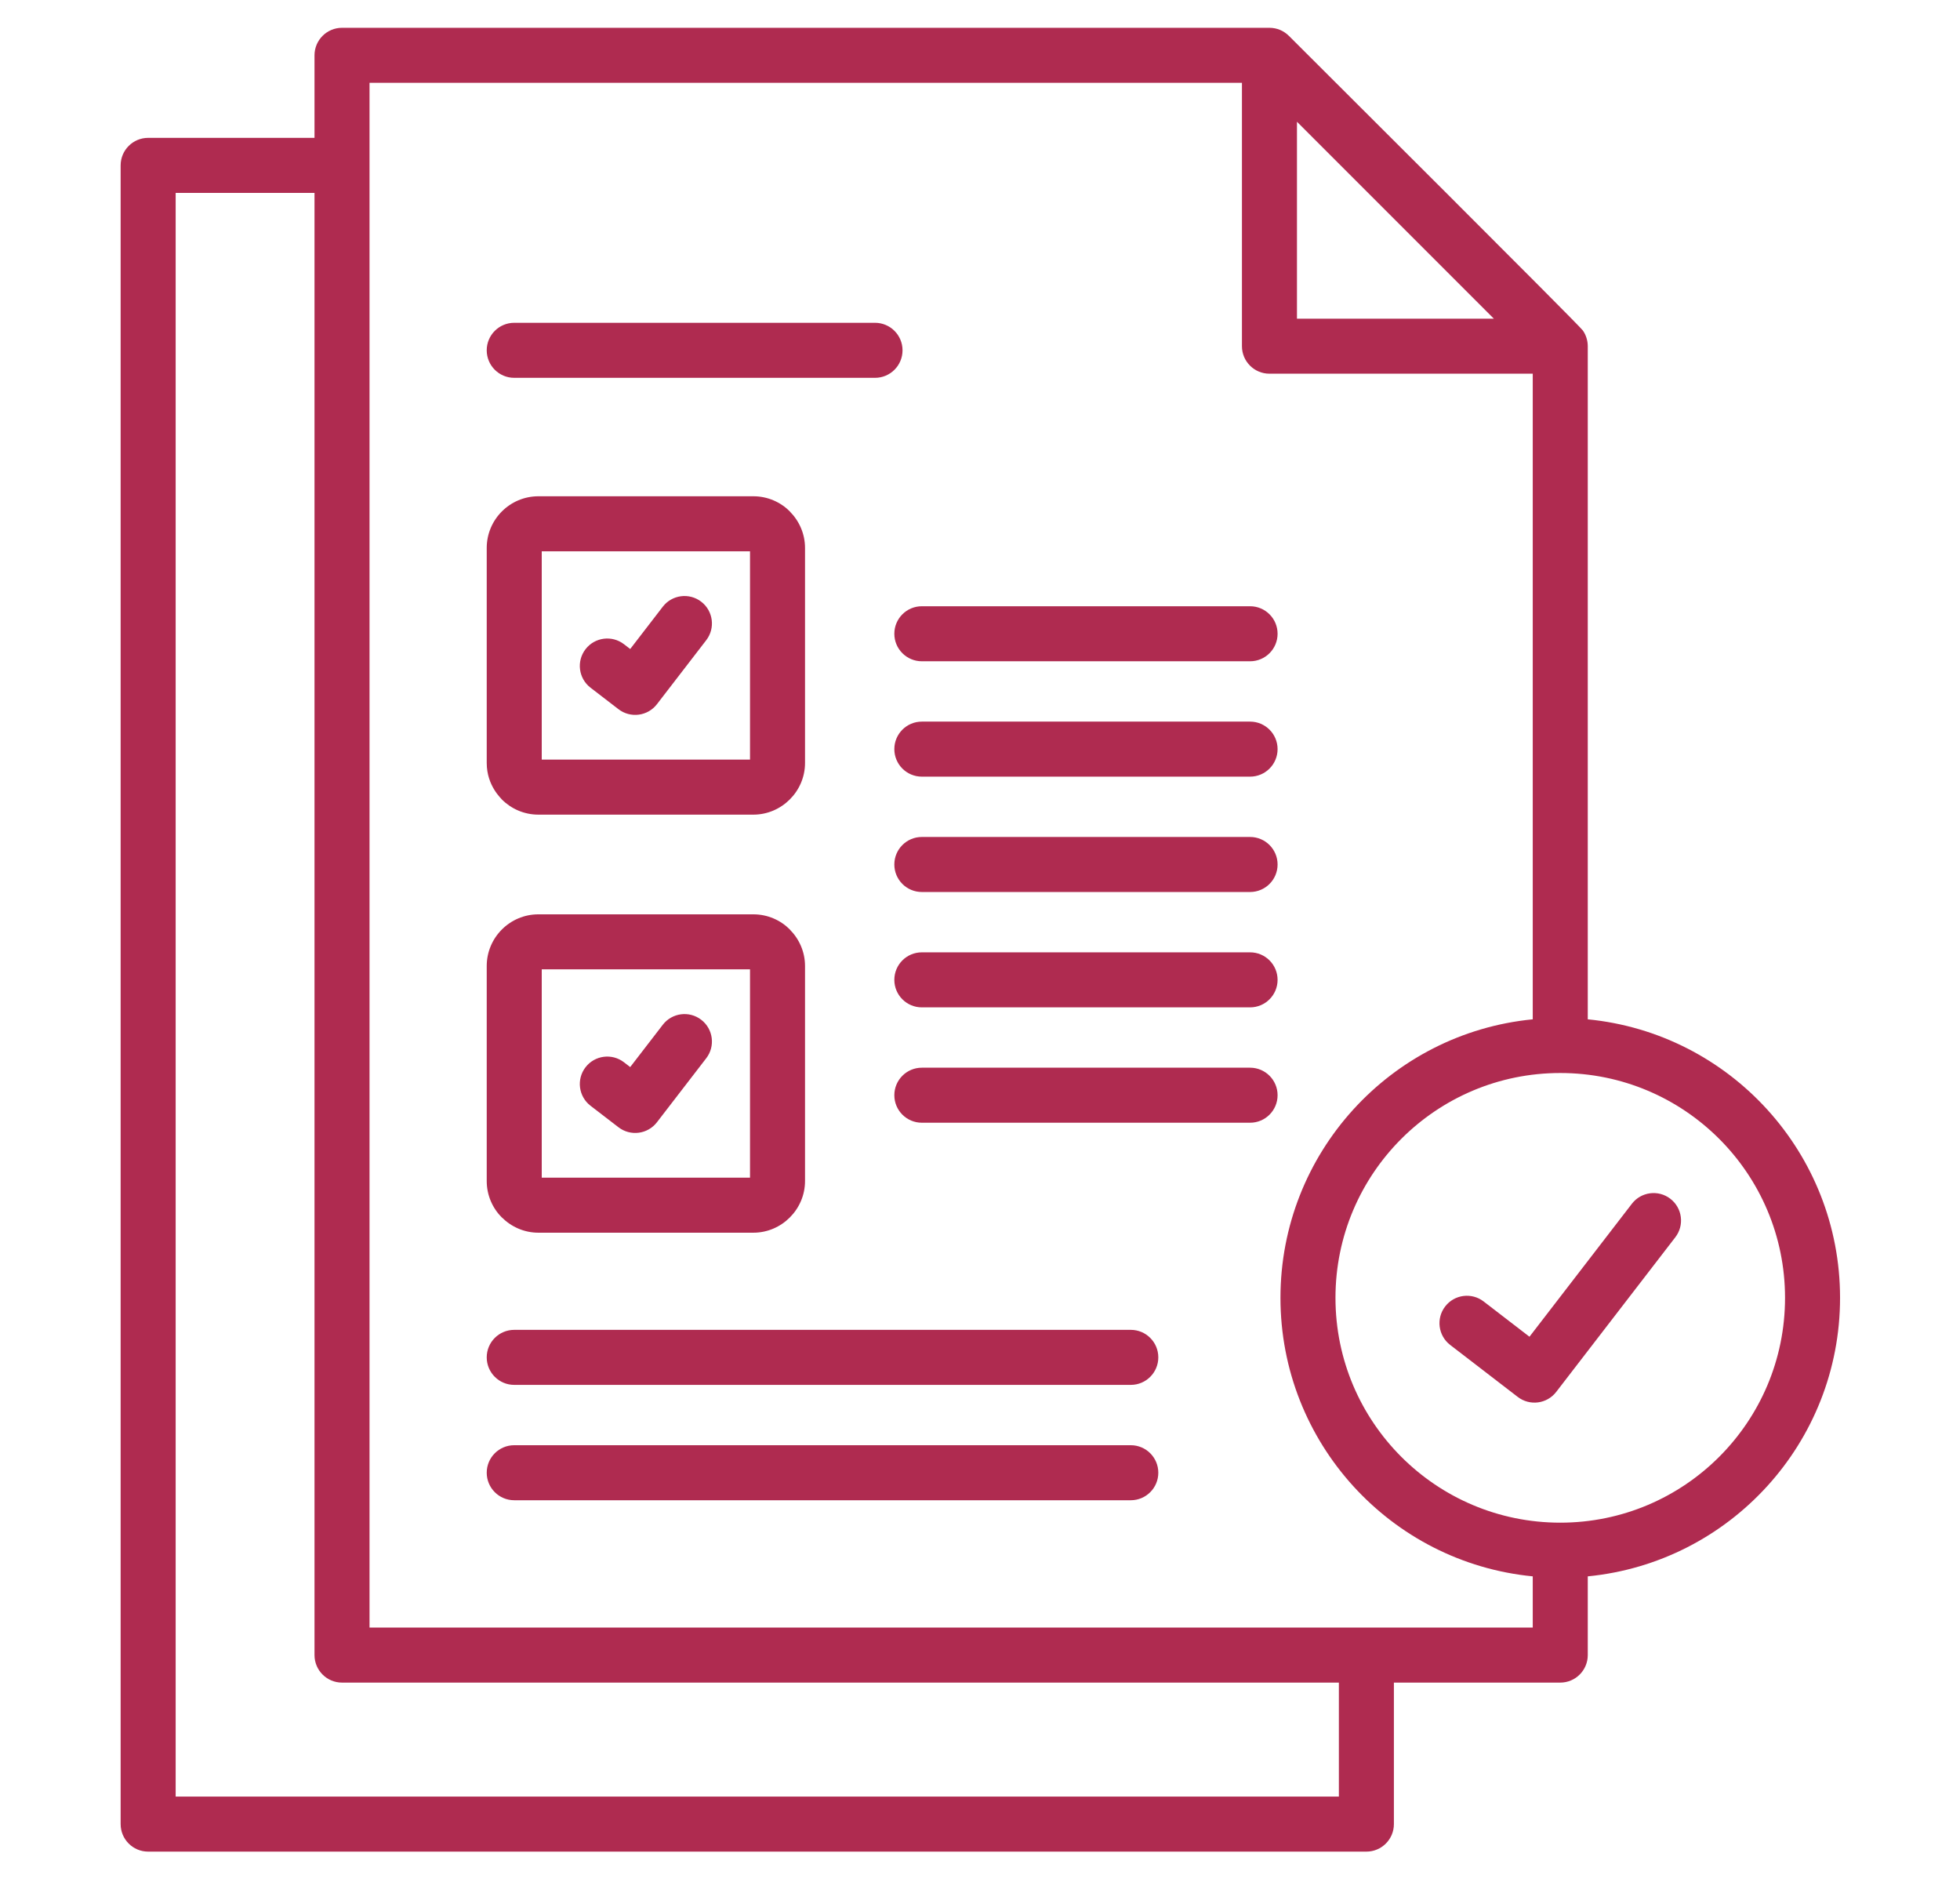 <?xml version="1.0" encoding="UTF-8" standalone="no"?>
<!DOCTYPE svg PUBLIC "-//W3C//DTD SVG 1.1//EN" "http://www.w3.org/Graphics/SVG/1.1/DTD/svg11.dtd">
<svg width="100%" height="100%" viewBox="0 0 400 384" version="1.1" xmlns="http://www.w3.org/2000/svg" xmlns:xlink="http://www.w3.org/1999/xlink" xml:space="preserve" xmlns:serif="http://www.serif.com/" style="fill-rule:evenodd;clip-rule:evenodd;stroke-linejoin:round;stroke-miterlimit:2;">
    <g transform="matrix(0.802,0,0,0.802,-5.241,-13.575)">
        <path d="M361.233,445L361.233,481C361.233,484.866 358.099,488 354.233,488L44.233,488C40.367,488 37.233,484.866 37.233,481L37.233,59C37.233,55.134 40.367,52 44.233,52L86.567,52L86.567,31C86.567,27.134 89.701,24 93.567,24L329.567,24C331.482,24.012 333.195,24.73 334.564,26.099C341.881,33.416 408.25,99.513 409.305,100.991C410.117,102.128 410.567,103.581 410.567,105.001L410.567,276.255C446.767,279.788 474.767,310.319 474.767,347.113C474.767,383.908 446.767,414.438 410.567,417.971L410.567,438C410.567,441.866 407.433,445 403.567,445L361.233,445ZM137.39,398.606L294.285,398.606C298.151,398.606 301.285,395.472 301.285,391.606C301.285,387.74 298.151,384.606 294.285,384.606L137.39,384.606C133.524,384.606 130.39,387.74 130.39,391.606C130.39,395.472 133.524,398.606 137.39,398.606ZM137.39,369.257L294.285,369.257C298.151,369.257 301.285,366.123 301.285,362.257C301.285,358.391 298.151,355.257 294.285,355.257L137.39,355.257C133.524,355.257 130.39,358.391 130.39,362.257C130.39,366.123 133.524,369.257 137.39,369.257ZM156.792,298.234L163.909,303.708C166.959,306.064 171.342,305.501 173.698,302.45L186.243,286.164C188.599,283.114 188.036,278.731 184.985,276.375C181.935,274.019 177.552,274.582 175.196,277.633L166.901,288.401L165.323,287.187C162.273,284.831 157.89,285.394 155.534,288.445C153.179,291.496 153.742,295.879 156.792,298.234ZM143.536,249.543C136.292,249.543 130.39,255.445 130.39,262.689L130.39,317.394C130.39,321.016 131.867,324.305 134.246,326.684L134.26,326.67C136.655,329.058 139.939,330.54 143.536,330.54L198.241,330.54C205.447,330.54 211.387,324.6 211.387,317.394L211.387,262.69C211.387,259.092 209.905,255.808 207.517,253.414L207.531,253.4C205.152,251.021 201.863,249.544 198.241,249.544L143.536,249.544L143.536,249.543ZM197.388,263.543L144.39,263.543L144.39,316.541L197.388,316.541L197.388,263.543ZM156.792,191.875L163.909,197.349C166.959,199.705 171.342,199.142 173.698,196.091L186.243,179.805C188.599,176.755 188.036,172.372 184.985,170.016C181.935,167.661 177.552,168.223 175.196,171.274L166.902,182.042L165.324,180.828C162.274,178.473 157.891,179.035 155.535,182.086C153.179,185.136 153.742,189.519 156.792,191.875ZM143.536,143.184C136.292,143.184 130.39,149.086 130.39,156.33L130.39,211.035C130.39,216.95 134.246,220.198 134.246,220.325C136.625,222.704 139.914,224.181 143.536,224.181L198.241,224.181C205.447,224.181 211.387,218.241 211.387,211.035L211.387,156.33C211.387,152.733 209.905,149.448 207.517,147.054L207.531,147.04C205.152,144.661 201.863,143.184 198.241,143.184L143.536,143.184ZM197.388,157.183L144.39,157.183L144.39,210.181L197.388,210.181L197.388,157.183ZM241.112,302.561L324.636,302.561C328.502,302.561 331.636,299.427 331.636,295.561C331.636,291.695 328.502,288.561 324.636,288.561L241.112,288.561C237.246,288.561 234.112,291.695 234.112,295.561C234.112,299.427 237.246,302.561 241.112,302.561ZM241.112,273.212L324.636,273.212C328.502,273.212 331.636,270.078 331.636,266.212C331.636,262.346 328.502,259.212 324.636,259.212L241.112,259.212C237.246,259.212 234.112,262.346 234.112,266.212C234.112,270.078 237.246,273.212 241.112,273.212ZM241.112,243.862L324.636,243.862C328.502,243.862 331.636,240.728 331.636,236.862C331.636,232.996 328.502,229.862 324.636,229.862L241.112,229.862C237.246,229.862 234.112,232.996 234.112,236.862C234.112,240.728 237.246,243.862 241.112,243.862ZM241.112,214.513L324.636,214.513C328.502,214.513 331.636,211.379 331.636,207.513C331.636,203.647 328.502,200.513 324.636,200.513L241.112,200.513C237.246,200.513 234.112,203.647 234.112,207.513C234.112,211.379 237.246,214.513 241.112,214.513ZM241.112,185.163L324.636,185.163C328.502,185.163 331.636,182.029 331.636,178.163C331.636,174.297 328.502,171.163 324.636,171.163L241.112,171.163C237.246,171.163 234.112,174.297 234.112,178.163C234.112,182.029 237.246,185.163 241.112,185.163ZM375.545,359.085L392.742,372.314C395.792,374.67 400.175,374.107 402.531,371.056L432.846,331.7C435.202,328.65 434.639,324.267 431.588,321.911C428.538,319.555 424.155,320.118 421.799,323.169L395.734,357.007L384.075,348.038C381.025,345.683 376.642,346.245 374.286,349.296C371.932,352.346 372.495,356.729 375.545,359.085ZM403.567,289.912C371.975,289.912 346.367,315.52 346.367,347.112C346.367,378.704 371.975,404.312 403.567,404.312C435.159,404.312 460.766,378.704 460.766,347.112C460.767,315.52 435.159,289.912 403.567,289.912ZM396.567,276.254L396.567,112L329.567,112C325.701,112 322.567,108.866 322.567,105L322.567,38L100.567,38L100.567,431L396.567,431L396.567,417.97C360.367,414.437 332.368,383.906 332.368,347.112C332.368,310.318 360.367,279.787 396.567,276.254ZM137.389,113.05L229.199,113.05C233.065,113.05 236.199,109.916 236.199,106.05C236.199,102.184 233.065,99.05 229.199,99.05L137.389,99.05C133.523,99.05 130.389,102.184 130.389,106.05C130.389,109.916 133.523,113.05 137.389,113.05ZM386.669,98L336.567,47.898L336.567,98L386.669,98ZM86.568,66L51.233,66L51.233,474L347.233,474L347.233,445L93.567,445C89.701,445 86.567,441.866 86.567,438L86.567,66L86.568,66Z" style="fill:rgb(175,43,80);"/>
    </g>
</svg>
